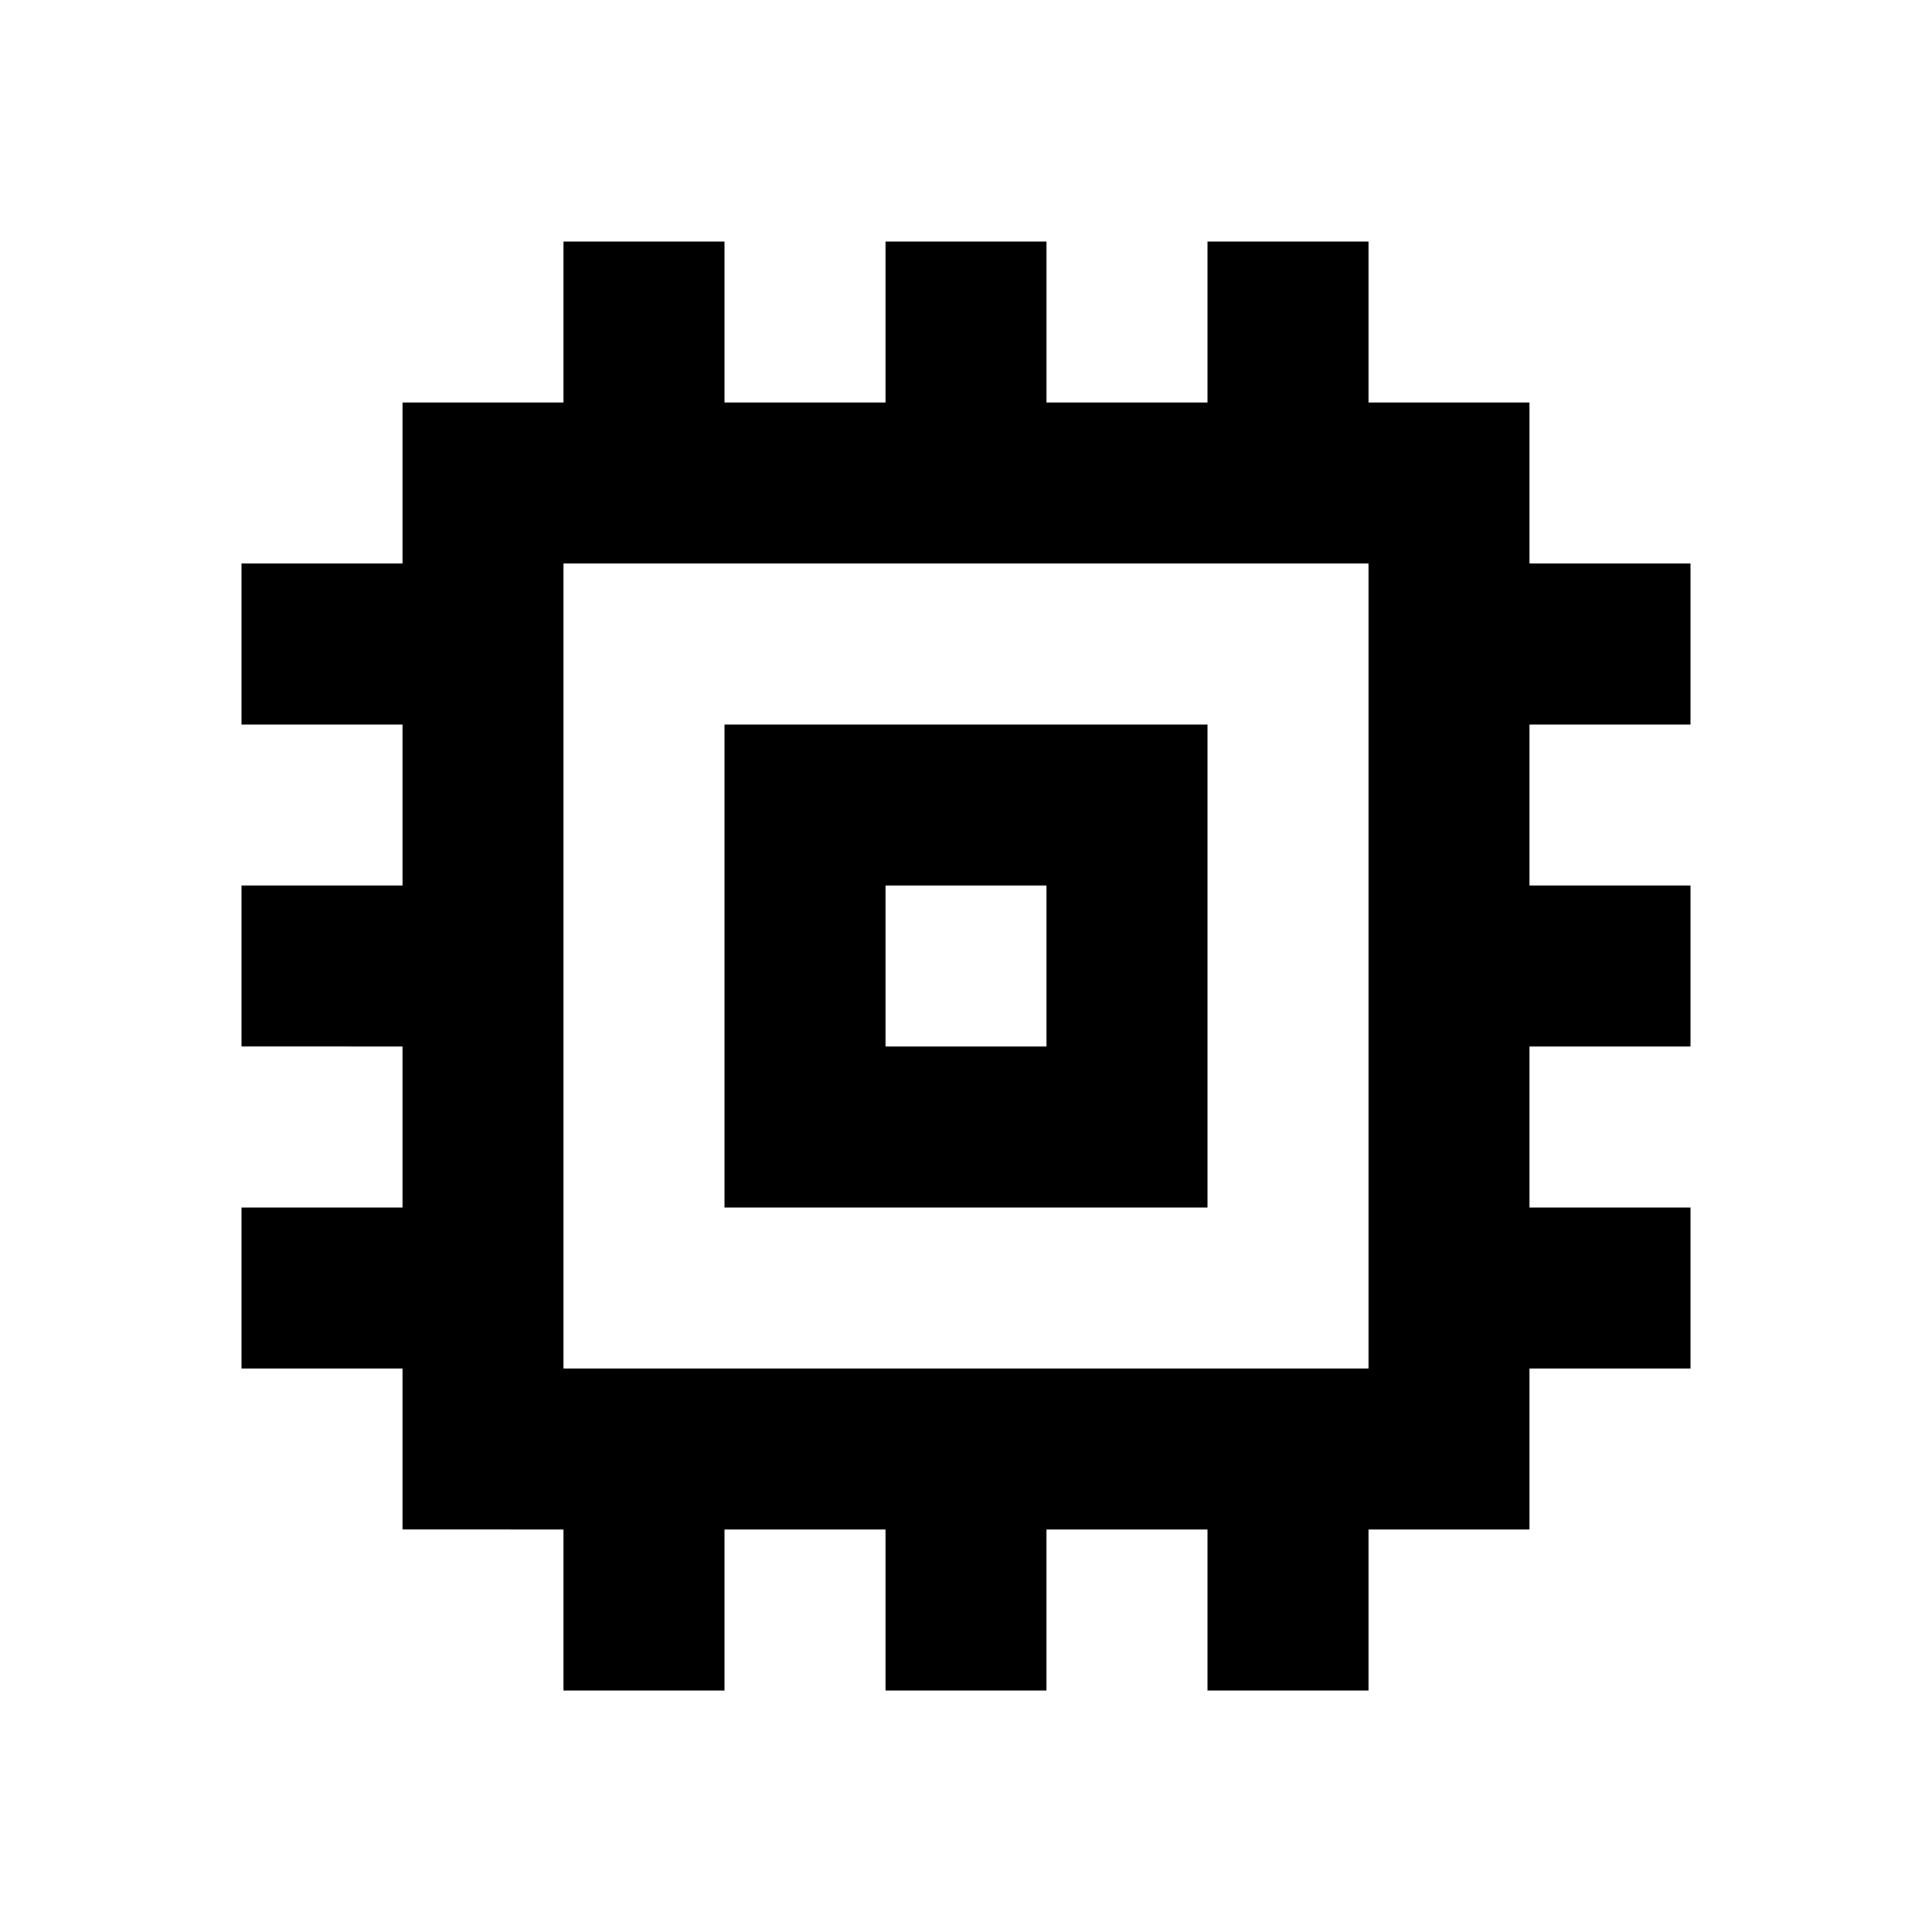 <svg id="Layer_1" data-name="Layer 1" xmlns="http://www.w3.org/2000/svg" viewBox="0 0 24 24"><title>Ram Memory</title><path d="M15,9H9v6h6Zm-2,4H11V11h2Zm8-4V7H19V5H17V3H15V5H13V3H11V5H9V3H7V5H5V7H3V9H5v2H3v2H5v2H3v2H5v2H7v2H9V19h2v2h2V19h2v2h2V19h2V17h2V15H19V13h2V11H19V9Zm-4,8H7V7H17Z"/></svg>